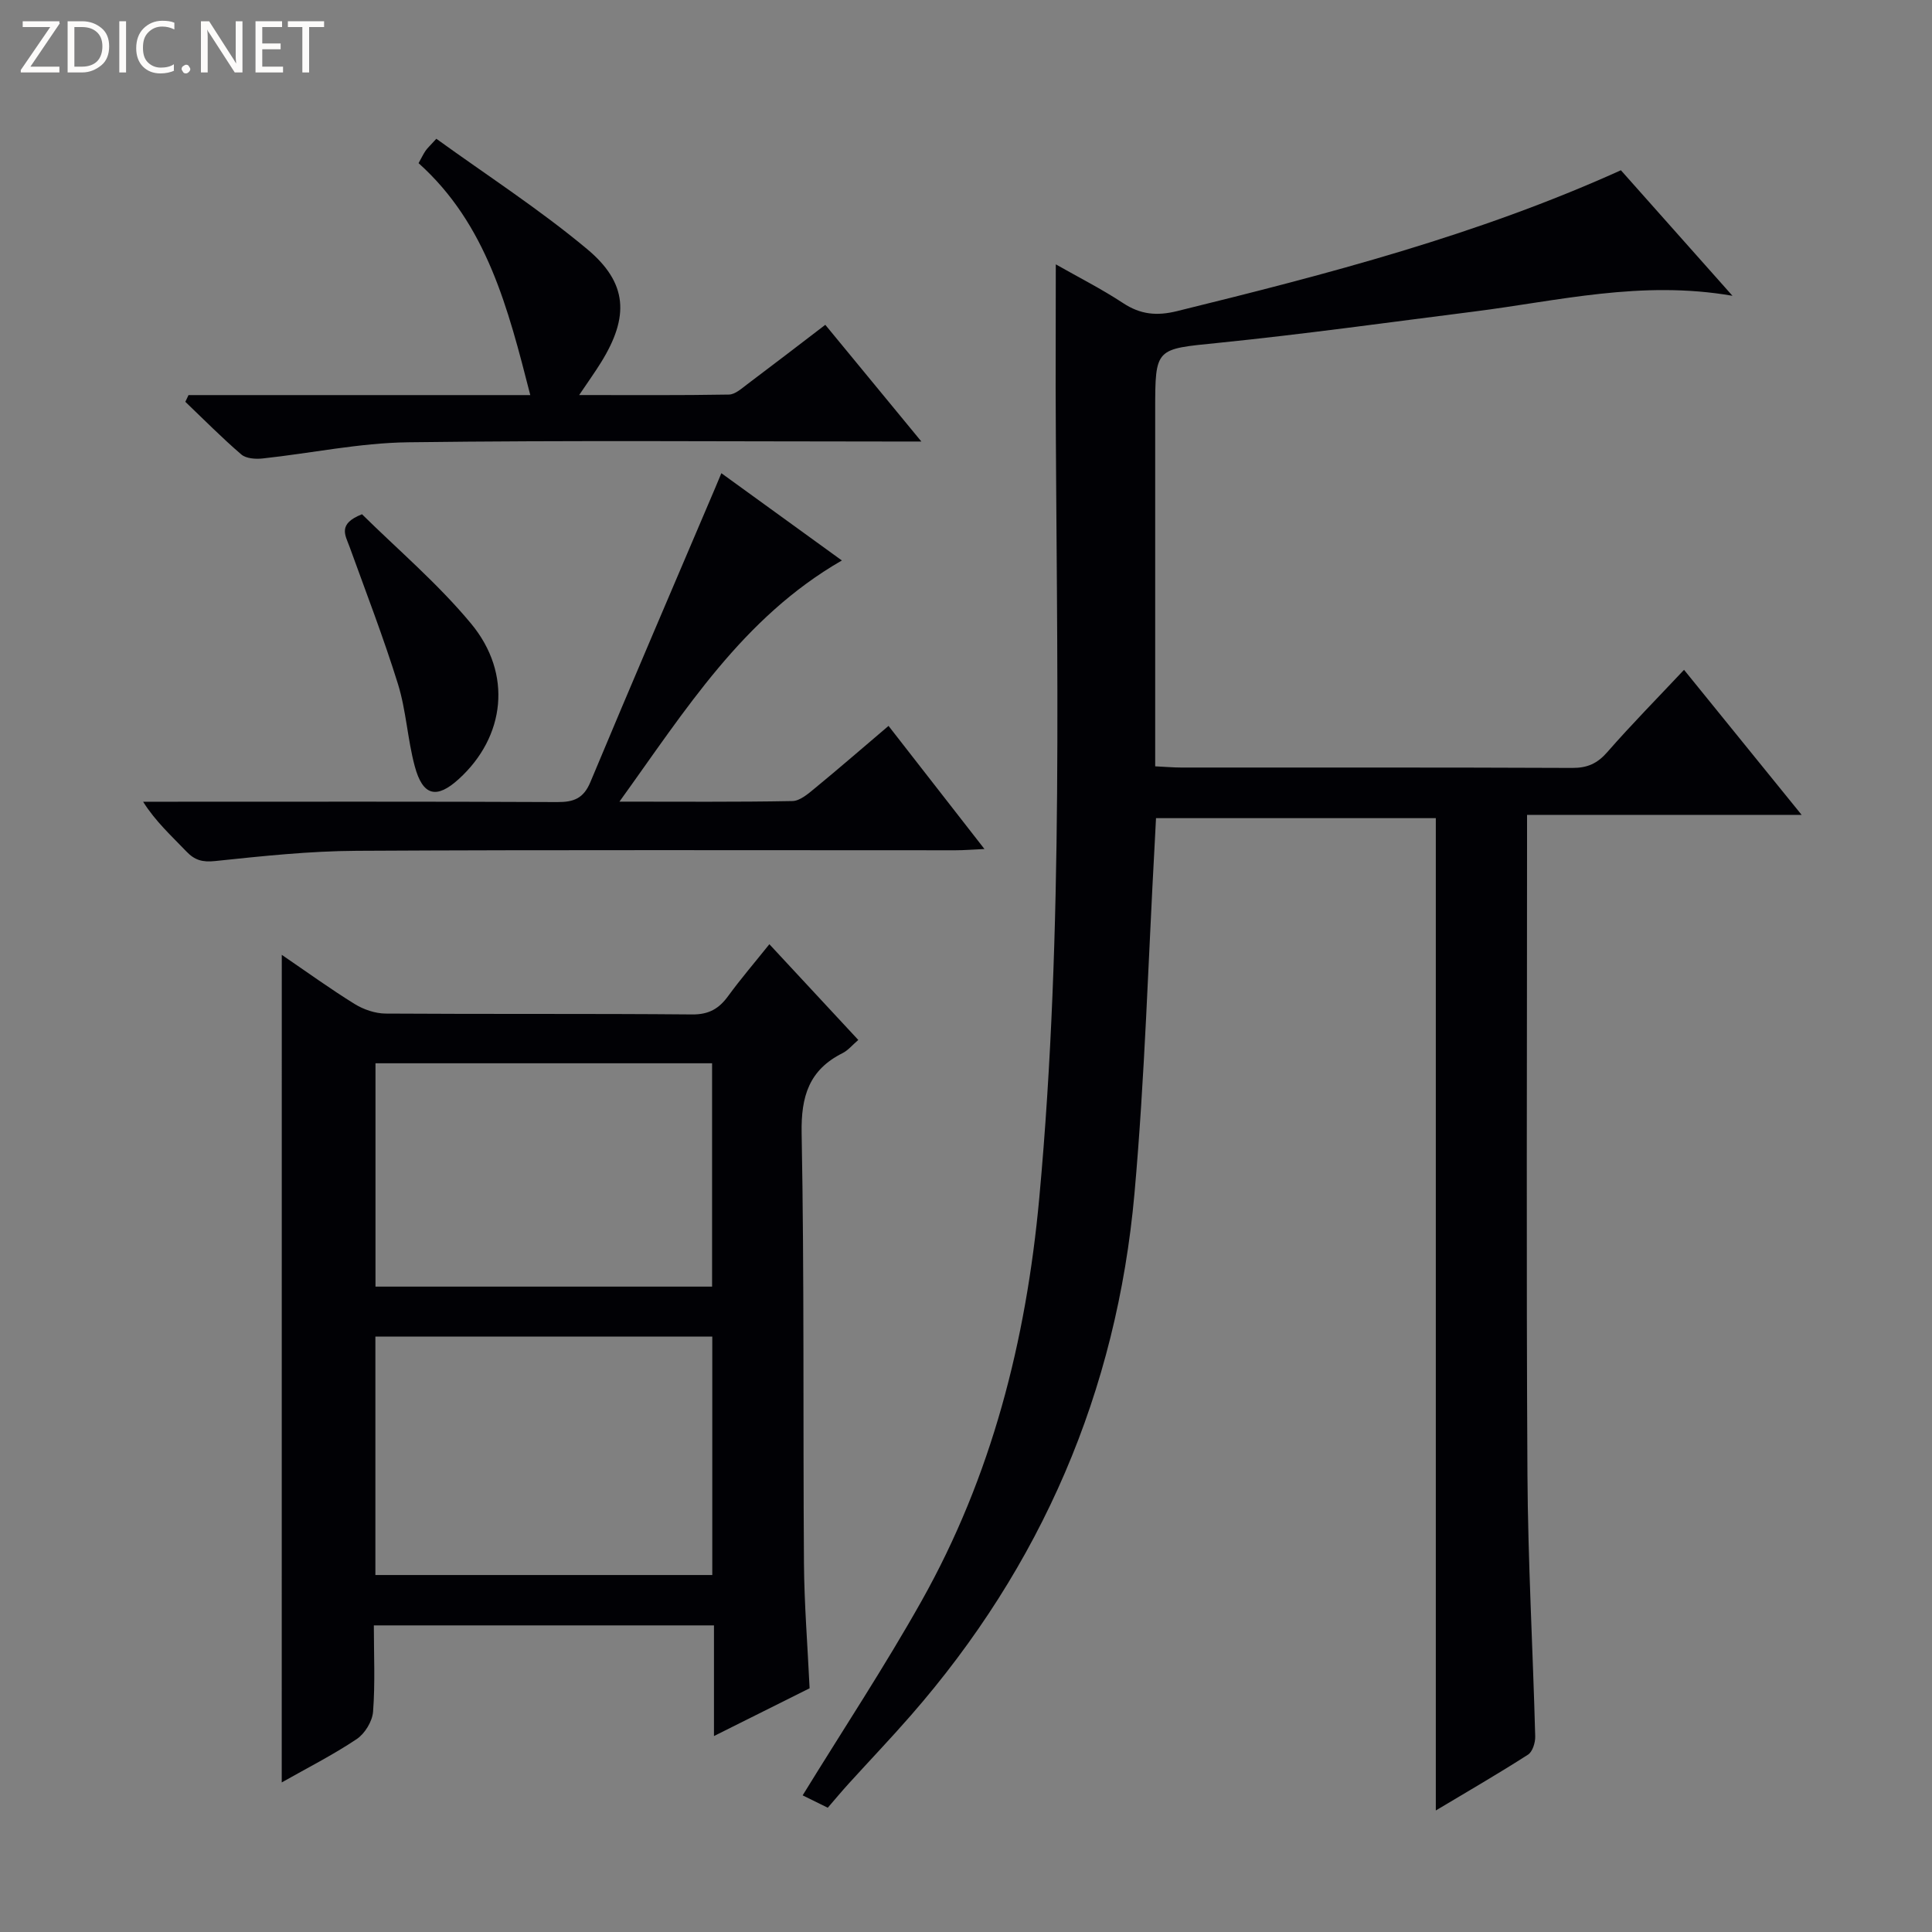 <svg enable-background="new 0 0 400 400" viewBox="0 0 400 400" xmlns="http://www.w3.org/2000/svg"><rect x="0" y="0" width="400" height="400" fill="#808080" stroke="none"/><g fill="#fcfbfa"><path d="m12.4 4.8-6.1 9h6v1.2h-8v-.5l6.1-8.9h-5.7v-1.2h7.6v.4z"/><path d="m14 15v-10.6h3c1.6 0 2.9.5 4 1.4s1.6 2.2 1.6 3.8-.5 3-1.6 3.9-2.4 1.5-4 1.5zm1.4-9.4v8.2h1.6c1.3 0 2.4-.4 3.1-1.1s1.1-1.8 1.1-3.1-.4-2.3-1.2-3-1.8-1-3.1-1z"/><path d="m26.1 4.4v10.6h-1.4v-10.6z"/><path d="m36.1 14.6c-.8.4-1.8.6-2.9.6-1.5 0-2.7-.5-3.6-1.4s-1.4-2.2-1.4-3.8c0-1.7.5-3.1 1.5-4.1s2.3-1.6 3.9-1.6c1 0 1.8.1 2.5.4v1.4c-.8-.4-1.6-.6-2.5-.6-1.2 0-2.1.4-2.9 1.2s-1.1 1.8-1.1 3.2c0 1.3.3 2.3 1 3s1.6 1.1 2.7 1.1c1 0 2-.2 2.7-.7v1.3z"/><path d="m37.6 14.3c0-.2.1-.5.3-.6s.4-.3.6-.3c.3 0 .5.1.6.3s.3.4.3.6-.1.4-.3.6-.4.3-.6.3c-.3 0-.5-.1-.6-.3s-.3-.4-.3-.6z"/><path d="m50.2 15h-1.6l-5.3-8.2c-.2-.2-.3-.5-.4-.7 0 .2.1.7.1 1.5v7.4h-1.4v-10.6h1.7l5.2 8.1c.2.4.4.6.4.7 0-.3-.1-.8-.1-1.5v-7.3h1.4z"/><path d="m58.6 15h-5.7v-10.6h5.5v1.2h-4.1v3.4h3.8v1.2h-3.8v3.6h4.3z"/><path d="m67.1 5.6h-3.1v9.4h-1.4v-9.4h-3v-1.2h7.5z"/></g><path d="m218.59 54.73c4.8 2.73 9.53 5.12 13.93 8.02 3.61 2.38 6.99 2.7 11.19 1.66 31.12-7.66 62.1-15.7 91.88-29.16 7.4 8.32 14.85 16.71 23.1 25.99-18.93-3.28-36.16 1.08-53.56 3.27-17.63 2.23-35.24 4.69-52.91 6.48-13.01 1.32-13.05.91-13.05 14.01v67.99 5.67c2.15.1 3.76.25 5.38.25 27 .01 53.99-.04 80.99.08 3.13.01 5.18-.92 7.24-3.28 5.02-5.75 10.4-11.19 15.88-17.03 8 9.87 15.85 19.54 24.35 30.03-19.27 0-37.73 0-56.85 0v5.98c0 43.49-.17 86.99.08 130.48.1 18.12 1.13 36.23 1.61 54.35.03 1.27-.55 3.16-1.49 3.76-6.13 3.93-12.43 7.58-19.09 11.56 0-68.75 0-136.89 0-205.45-18.8 0-38.04 0-57.93 0-.08 1.54-.16 3.29-.26 5.04-1.35 24.23-2.04 48.52-4.2 72.68-3.67 40.94-19.23 77.08-46.35 108.11-4.16 4.76-8.53 9.34-12.79 14.03-1.46 1.6-2.84 3.27-4.36 5.02-2.2-1.08-3.88-1.91-5.2-2.56 8.35-13.58 16.96-26.62 24.6-40.21 14.54-25.88 21.66-53.84 24.39-83.46 5.15-55.87 3.56-111.78 3.39-167.71 0-8.29.03-16.59.03-25.6z" fill="#010105"/><path d="m58.34 197.69c5.23 3.57 10.05 7.06 15.09 10.18 1.85 1.14 4.24 1.96 6.39 1.98 21.16.14 42.33-.01 63.49.18 3.45.03 5.54-1.19 7.44-3.8 2.63-3.6 5.55-7 8.54-10.74 6.32 6.8 12.29 13.24 18.41 19.82-1.24 1.06-2.11 2.15-3.24 2.72-6.94 3.47-8.63 8.92-8.49 16.57.56 29.65.27 59.32.48 88.98.06 8.46.74 16.92 1.17 25.96-6.15 3.07-12.62 6.3-19.8 9.89 0-8.07 0-15.32 0-22.91-23.54 0-46.61 0-70.42 0 0 5.98.29 11.95-.16 17.86-.15 2.01-1.7 4.55-3.39 5.68-4.92 3.29-10.24 5.98-15.52 8.97.01-57.13.01-113.82.01-171.34zm19.38 128.4h69.75c0-16.72 0-32.94 0-49.37-23.38 0-46.41 0-69.75 0zm.02-105.95v46.24h69.69c0-15.68 0-30.9 0-46.24-23.33 0-46.28 0-69.69 0z" fill="#010105"/><path d="m149.35 97.97c8.59 6.22 16.65 12.06 24.95 18.07-20.54 11.83-32.36 30.94-46.05 49.93 12.68 0 24.25.1 35.81-.12 1.56-.03 3.24-1.49 4.6-2.61 5-4.11 9.9-8.36 15.3-12.95 6.56 8.42 12.93 16.59 19.86 25.49-2.56.12-4.29.26-6.02.26-41.32.01-82.65-.12-123.97.11-9.77.05-19.56 1.1-29.29 2.12-2.64.28-4.25-.18-5.99-2.02-3.04-3.19-6.33-6.14-8.92-10.26h5.29c26.83 0 53.65-.06 80.48.07 3.41.02 5.42-.77 6.83-4.13 8.51-20.37 17.22-40.65 25.87-60.97.37-.9.76-1.81 1.25-2.99z" fill="#010105"/><path d="m39.03 81.8h70.76c-4.6-17.95-8.98-35.34-23.13-48.02.64-1.15.99-1.9 1.45-2.57.37-.54.87-.98 2.23-2.48 10.41 7.53 21.3 14.57 31.18 22.81 8.48 7.06 8.76 14.04 2.95 23.44-1.28 2.07-2.71 4.06-4.56 6.81 10.85 0 20.93.08 31.01-.1 1.28-.02 2.63-1.26 3.8-2.14 5.3-3.98 10.55-8.02 16.15-12.3 6.47 7.87 12.76 15.5 19.89 24.16-3 0-4.9 0-6.79 0-33.17 0-66.33-.27-99.49.16-10.04.13-20.05 2.27-30.1 3.35-1.45.16-3.41.03-4.41-.82-4.02-3.45-7.76-7.24-11.6-10.91.23-.46.45-.92.66-1.39z" fill="#010105"/><path d="m74.95 106.47c7.27 7.19 15.66 14.3 22.58 22.64 8.63 10.4 7.06 23.43-2.52 32.16-4.61 4.21-7.48 3.56-9.14-2.63-1.5-5.58-1.77-11.5-3.47-17-2.99-9.62-6.63-19.04-10.06-28.52-.85-2.32-2.47-4.66 2.61-6.65z" fill="#010105"/></svg>